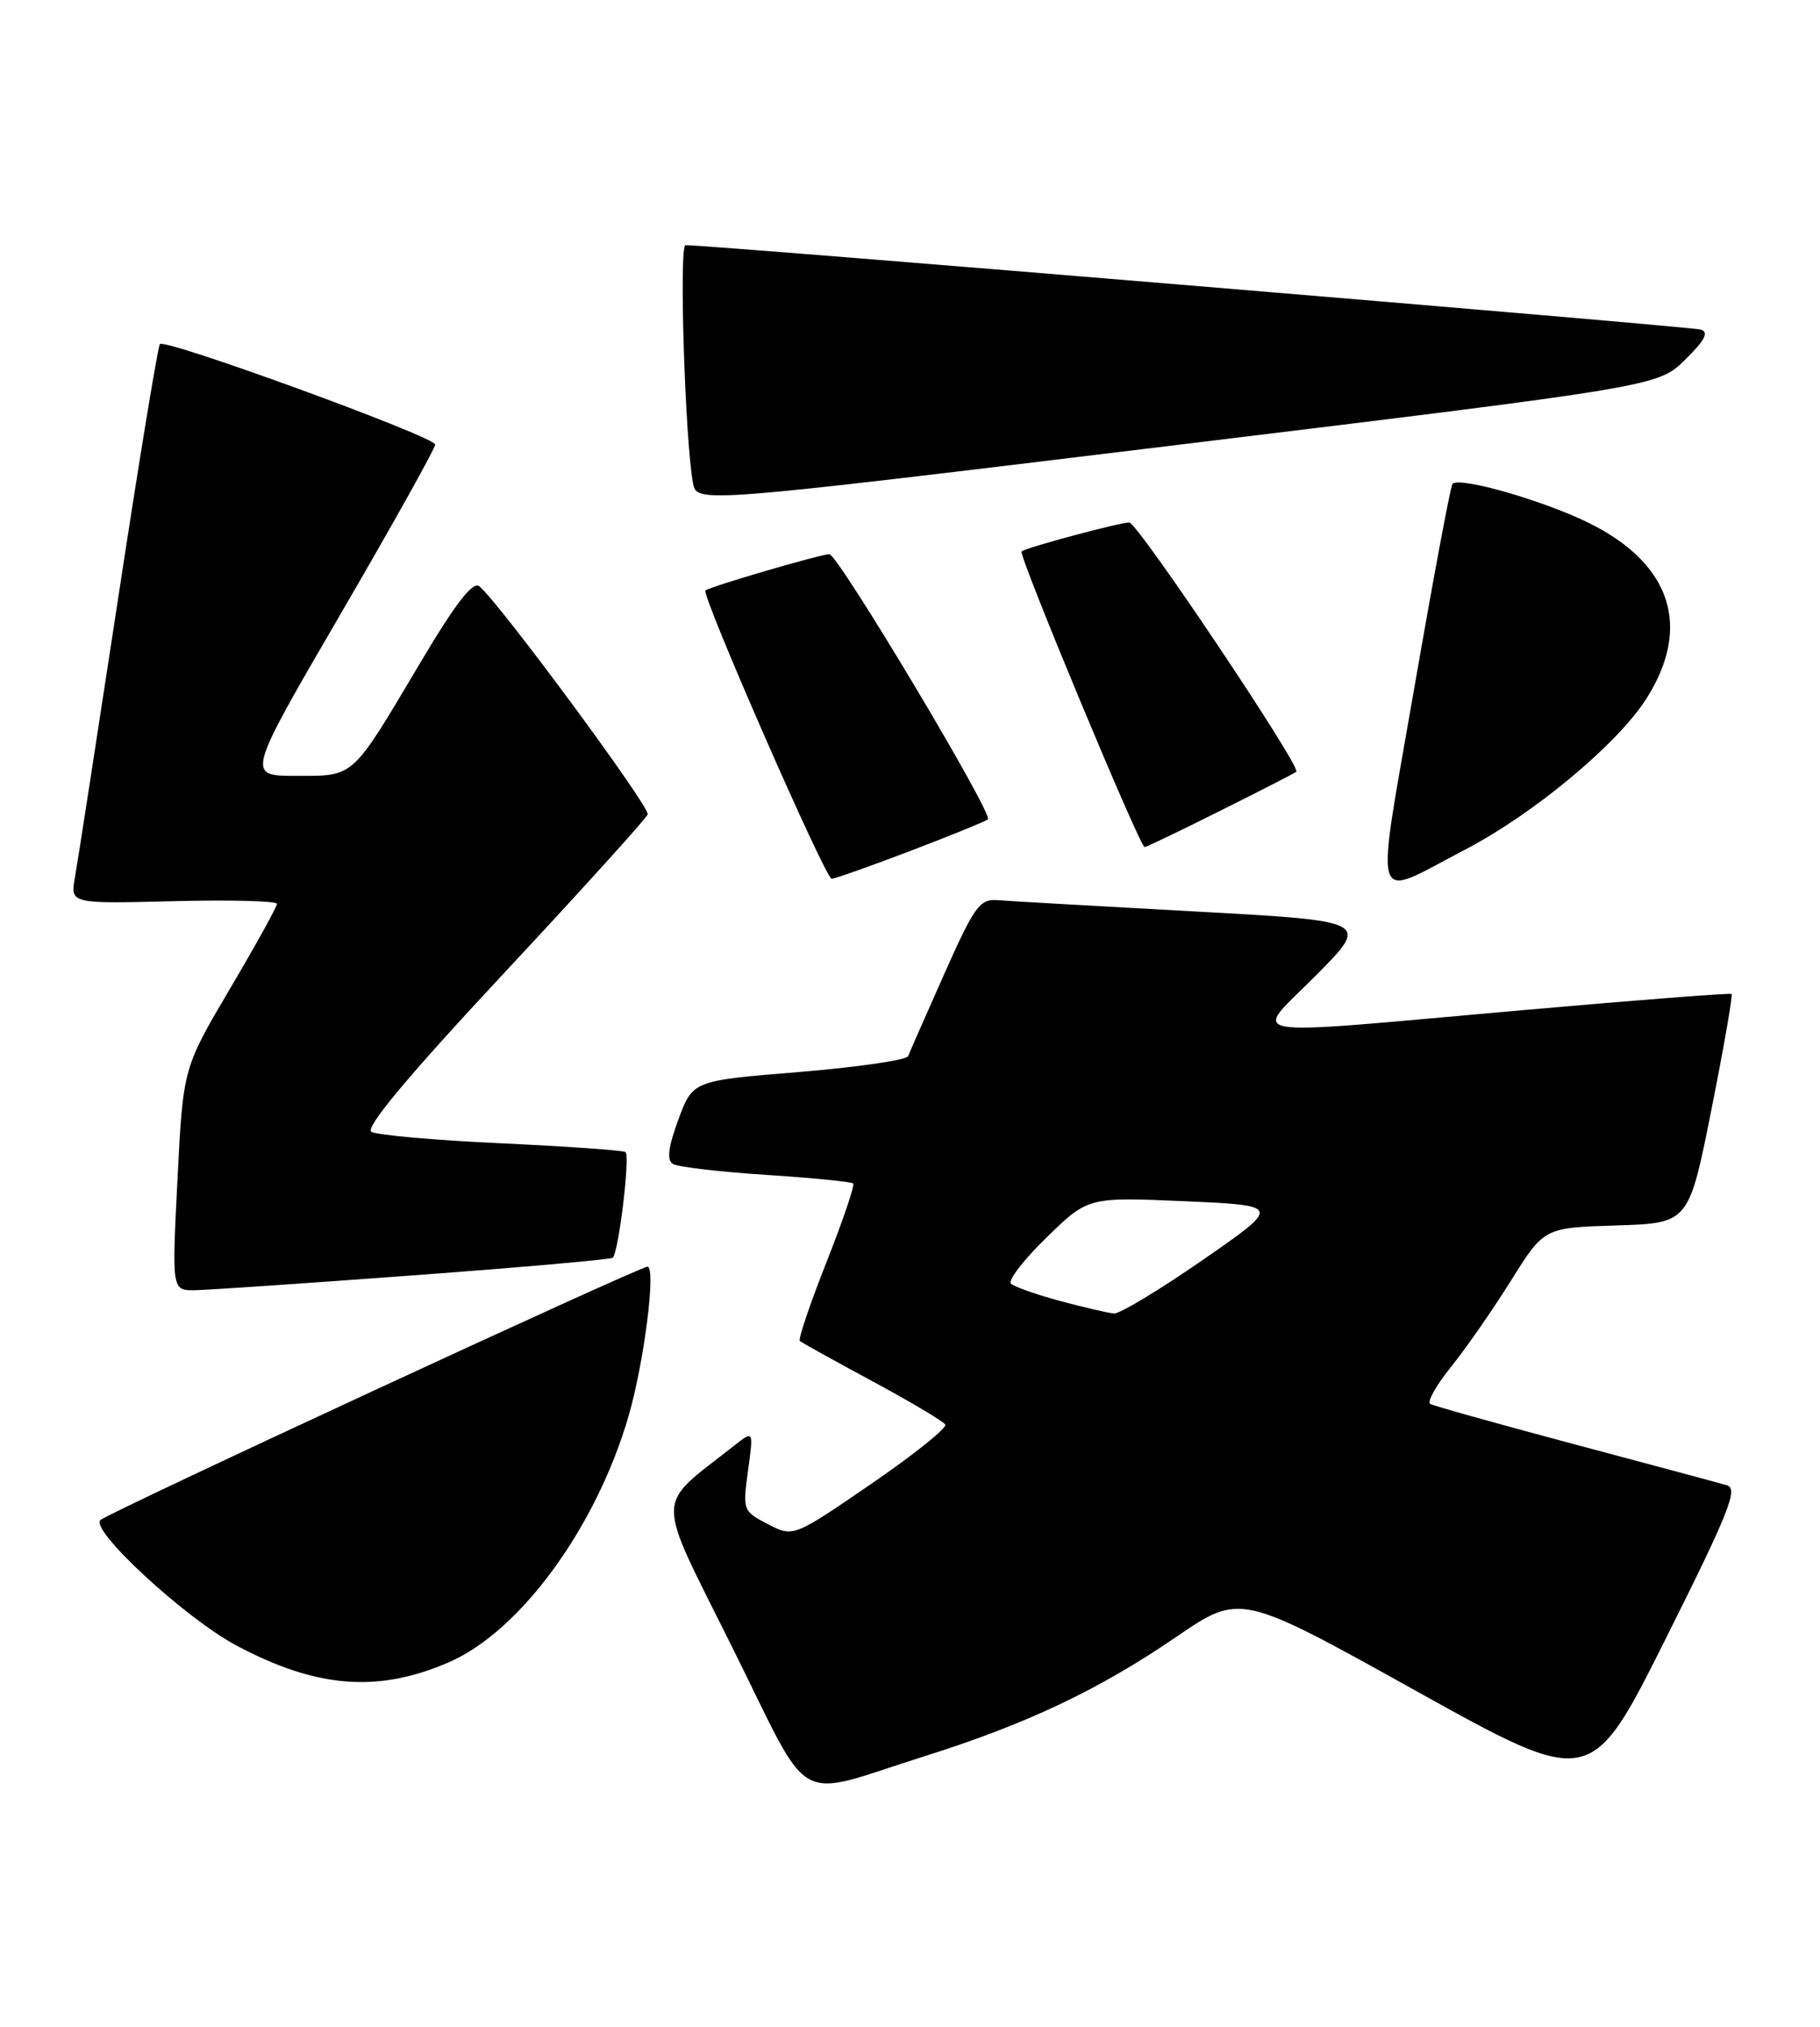 <?xml version="1.0" encoding="UTF-8" standalone="no"?>
<!DOCTYPE svg PUBLIC "-//W3C//DTD SVG 1.1//EN" "http://www.w3.org/Graphics/SVG/1.1/DTD/svg11.dtd" >
<svg xmlns="http://www.w3.org/2000/svg" xmlns:xlink="http://www.w3.org/1999/xlink" version="1.1" viewBox="0 0 230 256">
 <g >
 <path fill="currentColor"
d=" M 117.00 221.78 C 129.78 217.75 138.89 213.43 148.62 206.78 C 156.74 201.23 156.74 201.23 178.89 213.55 C 201.05 225.87 201.05 225.87 210.50 207.00 C 218.53 190.95 219.69 188.04 218.23 187.61 C 217.28 187.33 208.62 185.00 199.00 182.44 C 189.38 179.88 181.16 177.58 180.74 177.33 C 180.32 177.07 181.50 174.98 183.35 172.68 C 185.21 170.38 188.62 165.48 190.93 161.79 C 195.13 155.07 195.13 155.07 204.27 154.79 C 213.42 154.50 213.42 154.50 216.28 140.15 C 217.85 132.26 219.00 125.69 218.82 125.55 C 218.64 125.41 206.80 126.33 192.50 127.59 C 155.43 130.86 158.23 131.34 166.34 123.17 C 173.12 116.33 173.12 116.33 150.81 115.12 C 138.54 114.45 127.39 113.81 126.03 113.70 C 123.83 113.52 123.12 114.50 119.34 123.00 C 117.02 128.22 114.95 132.91 114.76 133.41 C 114.56 133.90 108.36 134.80 100.98 135.41 C 87.55 136.50 87.55 136.50 85.73 141.41 C 84.44 144.92 84.24 146.53 85.04 147.02 C 85.65 147.40 90.94 148.02 96.79 148.40 C 102.64 148.78 107.60 149.27 107.82 149.49 C 108.04 149.71 106.52 154.19 104.44 159.44 C 102.36 164.70 100.85 169.17 101.08 169.38 C 101.31 169.59 105.44 171.88 110.25 174.47 C 115.06 177.06 119.20 179.52 119.46 179.94 C 119.72 180.35 115.50 183.73 110.09 187.44 C 100.25 194.18 100.25 194.18 97.04 192.52 C 93.89 190.89 93.84 190.76 94.53 185.77 C 95.23 180.67 95.23 180.67 92.80 182.59 C 82.66 190.58 82.68 188.26 92.56 208.12 C 102.84 228.78 99.95 227.16 117.00 221.78 Z  M 56.73 209.96 C 65.76 206.05 75.35 192.91 79.43 178.88 C 81.40 172.10 82.94 160.00 81.82 160.00 C 80.80 160.00 13.80 191.01 12.69 192.00 C 11.31 193.23 23.43 204.42 29.86 207.84 C 39.99 213.24 47.76 213.86 56.73 209.96 Z  M 52.29 161.09 C 65.93 160.08 77.25 159.08 77.44 158.87 C 78.20 158.08 79.66 145.90 79.04 145.52 C 78.68 145.30 71.58 144.80 63.27 144.41 C 54.95 144.03 47.60 143.37 46.93 142.96 C 46.11 142.45 51.58 135.90 63.60 123.02 C 73.45 112.47 81.66 103.40 81.85 102.87 C 82.18 101.96 63.15 76.20 60.59 74.07 C 59.75 73.38 57.61 76.15 53.06 83.80 C 44.36 98.45 44.85 98.00 37.41 98.00 C 31.13 98.00 31.13 98.00 43.07 77.51 C 49.63 66.24 55.00 56.63 55.00 56.15 C 55.00 55.18 20.92 42.74 20.21 43.46 C 19.96 43.71 17.57 58.22 14.91 75.71 C 12.24 93.19 9.80 109.00 9.47 110.83 C 8.88 114.16 8.88 114.16 21.94 113.83 C 29.12 113.65 35.00 113.80 35.00 114.17 C 35.00 114.54 32.33 119.36 29.07 124.88 C 23.14 134.92 23.14 134.92 22.43 148.96 C 21.72 163.00 21.72 163.00 24.61 162.97 C 26.20 162.95 38.66 162.10 52.29 161.09 Z  M 185.13 107.33 C 193.83 102.80 204.42 93.99 208.08 88.22 C 213.79 79.21 211.22 71.26 200.92 66.12 C 195.26 63.29 184.49 60.18 183.56 61.11 C 183.32 61.35 181.16 72.90 178.75 86.78 C 173.75 115.66 173.10 113.58 185.13 107.33 Z  M 115.13 107.45 C 120.25 105.50 124.62 103.71 124.85 103.49 C 125.53 102.81 105.90 70.00 104.81 70.00 C 103.73 70.00 89.73 74.09 89.15 74.58 C 88.57 75.06 104.31 111.00 105.10 111.00 C 105.50 111.00 110.01 109.40 115.13 107.45 Z  M 154.27 102.38 C 159.35 99.85 163.64 97.64 163.82 97.48 C 164.47 96.90 143.76 66.00 142.71 66.00 C 141.48 66.00 129.71 69.15 129.10 69.65 C 128.64 70.01 144.05 107.00 144.65 107.00 C 144.87 107.00 149.19 104.92 154.27 102.38 Z  M 212.94 45.45 C 215.44 43.00 215.99 41.96 214.94 41.63 C 213.70 41.25 89.01 30.88 86.63 30.97 C 85.79 31.00 86.58 55.79 87.58 61.04 C 88.07 63.58 88.07 63.58 148.78 56.20 C 209.50 48.81 209.50 48.81 212.94 45.45 Z  M 134.00 164.34 C 130.97 163.53 128.17 162.53 127.76 162.14 C 127.35 161.74 129.37 159.12 132.26 156.31 C 137.50 151.20 137.50 151.20 149.72 151.73 C 161.93 152.27 161.93 152.27 152.01 159.14 C 146.56 162.91 141.51 165.96 140.80 165.91 C 140.08 165.86 137.03 165.15 134.00 164.34 Z "/>
</g>
</svg>